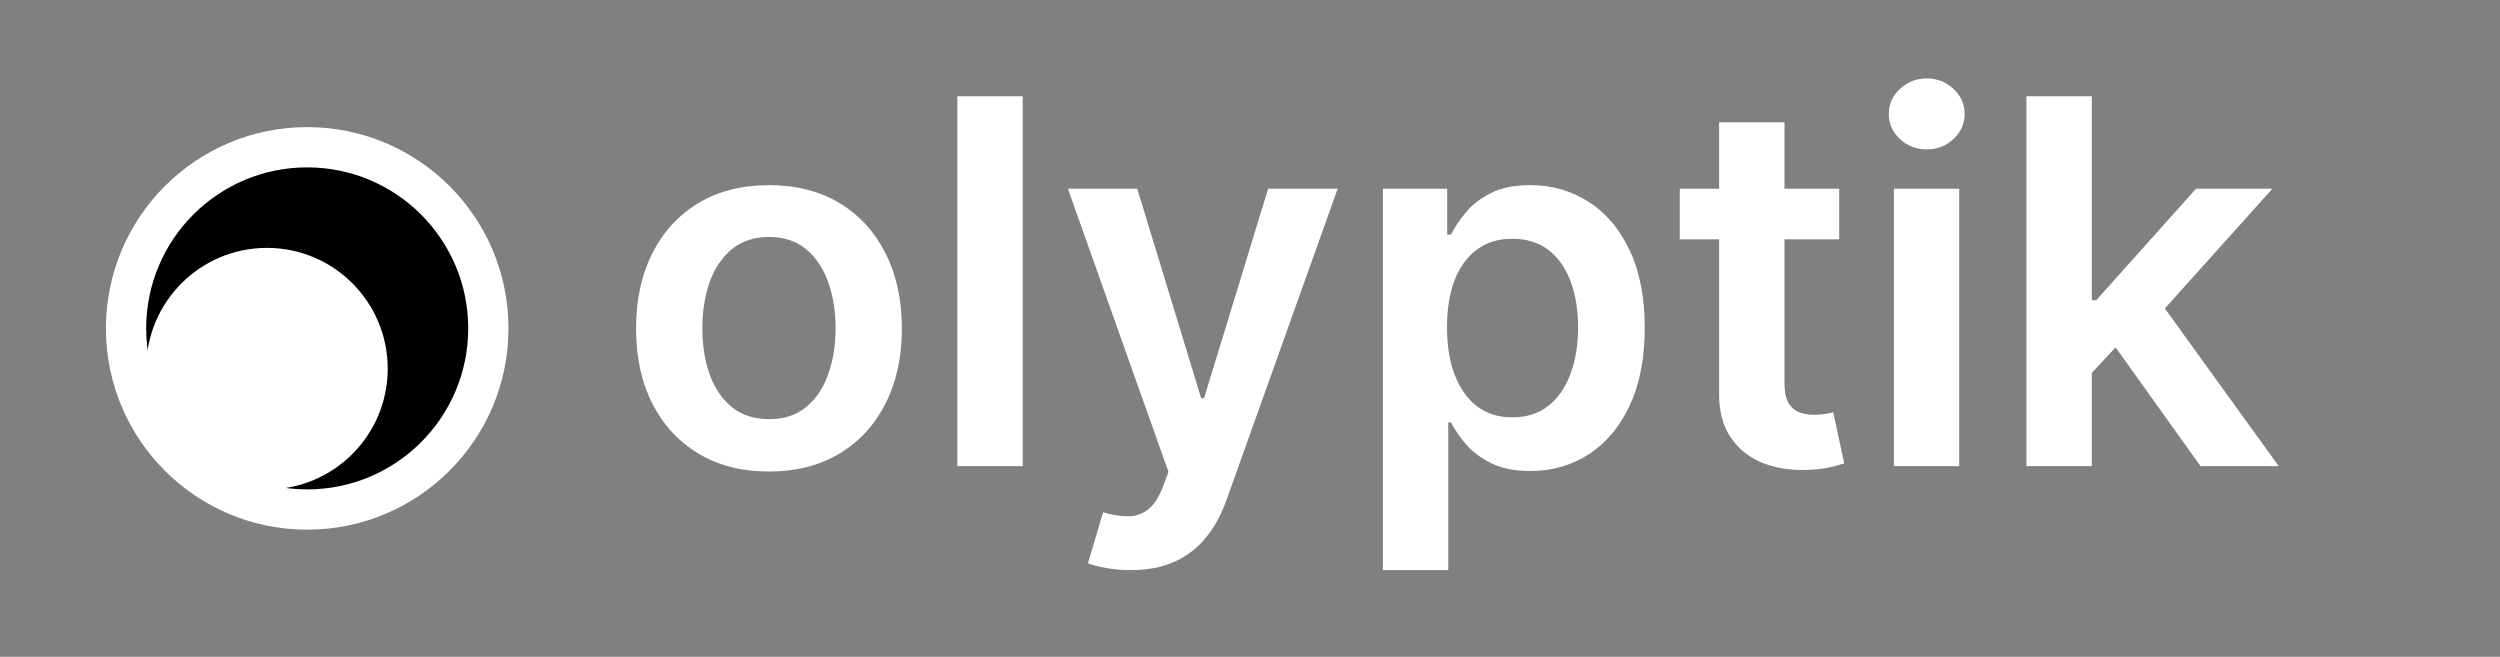 <svg width="118" height="31" viewBox="0 0 118 31" fill="none" xmlns="http://www.w3.org/2000/svg">
<rect x="0" y="0" width="118" height="31" fill="#808080" stroke="none"/>
<g clip-path="url(#clip0_41_8)">
<path d="M36.295 22.256C35.017 22.256 33.909 21.974 32.972 21.412C32.034 20.849 31.307 20.062 30.79 19.051C30.278 18.04 30.023 16.858 30.023 15.506C30.023 14.153 30.278 12.969 30.79 11.952C31.307 10.935 32.034 10.145 32.972 9.582C33.909 9.02 35.017 8.739 36.295 8.739C37.574 8.739 38.682 9.02 39.619 9.582C40.557 10.145 41.281 10.935 41.793 11.952C42.31 12.969 42.568 14.153 42.568 15.506C42.568 16.858 42.31 18.04 41.793 19.051C41.281 20.062 40.557 20.849 39.619 21.412C38.682 21.974 37.574 22.256 36.295 22.256ZM36.312 19.784C37.006 19.784 37.585 19.594 38.051 19.213C38.517 18.827 38.864 18.31 39.091 17.662C39.324 17.014 39.44 16.293 39.44 15.497C39.44 14.696 39.324 13.972 39.091 13.324C38.864 12.671 38.517 12.151 38.051 11.764C37.585 11.378 37.006 11.185 36.312 11.185C35.602 11.185 35.011 11.378 34.54 11.764C34.074 12.151 33.724 12.671 33.492 13.324C33.264 13.972 33.151 14.696 33.151 15.497C33.151 16.293 33.264 17.014 33.492 17.662C33.724 18.31 34.074 18.827 34.54 19.213C35.011 19.594 35.602 19.784 36.312 19.784ZM48.272 4.545V22H45.187V4.545H48.272ZM53.362 26.909C52.942 26.909 52.553 26.875 52.195 26.807C51.842 26.744 51.561 26.671 51.351 26.585L52.067 24.182C52.516 24.312 52.916 24.375 53.269 24.369C53.621 24.364 53.93 24.253 54.197 24.037C54.47 23.827 54.7 23.474 54.888 22.98L55.152 22.273L50.405 8.909H53.678L56.695 18.796H56.831L59.856 8.909H63.138L57.896 23.585C57.652 24.278 57.328 24.872 56.925 25.366C56.521 25.866 56.027 26.247 55.442 26.509C54.862 26.776 54.169 26.909 53.362 26.909ZM65.273 26.909V8.909H68.307V11.074H68.486C68.645 10.756 68.869 10.418 69.159 10.06C69.449 9.696 69.841 9.386 70.335 9.131C70.829 8.869 71.46 8.739 72.227 8.739C73.239 8.739 74.151 8.997 74.963 9.514C75.781 10.026 76.429 10.784 76.906 11.79C77.389 12.79 77.631 14.017 77.631 15.472C77.631 16.909 77.395 18.131 76.923 19.136C76.452 20.142 75.81 20.909 74.997 21.438C74.185 21.966 73.264 22.23 72.236 22.23C71.486 22.23 70.864 22.105 70.369 21.855C69.875 21.605 69.477 21.304 69.176 20.952C68.881 20.594 68.651 20.256 68.486 19.938H68.358V26.909H65.273ZM68.298 15.454C68.298 16.301 68.418 17.043 68.656 17.679C68.901 18.315 69.25 18.812 69.704 19.171C70.165 19.523 70.722 19.699 71.375 19.699C72.057 19.699 72.628 19.517 73.088 19.153C73.548 18.784 73.895 18.281 74.128 17.645C74.367 17.003 74.486 16.273 74.486 15.454C74.486 14.642 74.369 13.921 74.136 13.29C73.903 12.659 73.557 12.165 73.097 11.807C72.636 11.449 72.062 11.27 71.375 11.27C70.716 11.27 70.156 11.443 69.696 11.79C69.236 12.136 68.886 12.622 68.648 13.247C68.415 13.872 68.298 14.608 68.298 15.454ZM86.81 8.909V11.296H79.284V8.909H86.81ZM81.142 5.773H84.227V18.062C84.227 18.477 84.29 18.796 84.415 19.017C84.546 19.233 84.716 19.381 84.926 19.46C85.136 19.54 85.369 19.579 85.625 19.579C85.818 19.579 85.994 19.565 86.153 19.537C86.318 19.509 86.443 19.483 86.528 19.46L87.048 21.872C86.883 21.929 86.648 21.991 86.341 22.06C86.04 22.128 85.671 22.168 85.233 22.179C84.46 22.202 83.764 22.085 83.145 21.829C82.526 21.568 82.034 21.165 81.671 20.619C81.312 20.074 81.136 19.392 81.142 18.574V5.773ZM89.39 22V8.909H92.475V22H89.39ZM90.941 7.051C90.452 7.051 90.032 6.889 89.68 6.565C89.327 6.236 89.151 5.841 89.151 5.381C89.151 4.915 89.327 4.52 89.68 4.196C90.032 3.866 90.452 3.702 90.941 3.702C91.435 3.702 91.856 3.866 92.202 4.196C92.555 4.52 92.731 4.915 92.731 5.381C92.731 5.841 92.555 6.236 92.202 6.565C91.856 6.889 91.435 7.051 90.941 7.051ZM98.46 17.892L98.452 14.168H98.946L103.651 8.909H107.256L101.469 15.352H100.83L98.46 17.892ZM95.648 22V4.545H98.733V22H95.648ZM103.864 22L99.602 16.043L101.682 13.869L107.554 22H103.864Z" fill="white"/>
<circle cx="14.5" cy="15.5" r="9.5" fill="white"/>
<circle cx="14.5" cy="15.5" r="7.6" fill="black"/>
<ellipse cx="12.6" cy="17.4" rx="5.7" ry="5.7" fill="white"/>
</g>
<defs>
<clipPath id="clip0_41_8">
<rect width="118" height="31" fill="white"/>
</clipPath>
</defs>
</svg>
